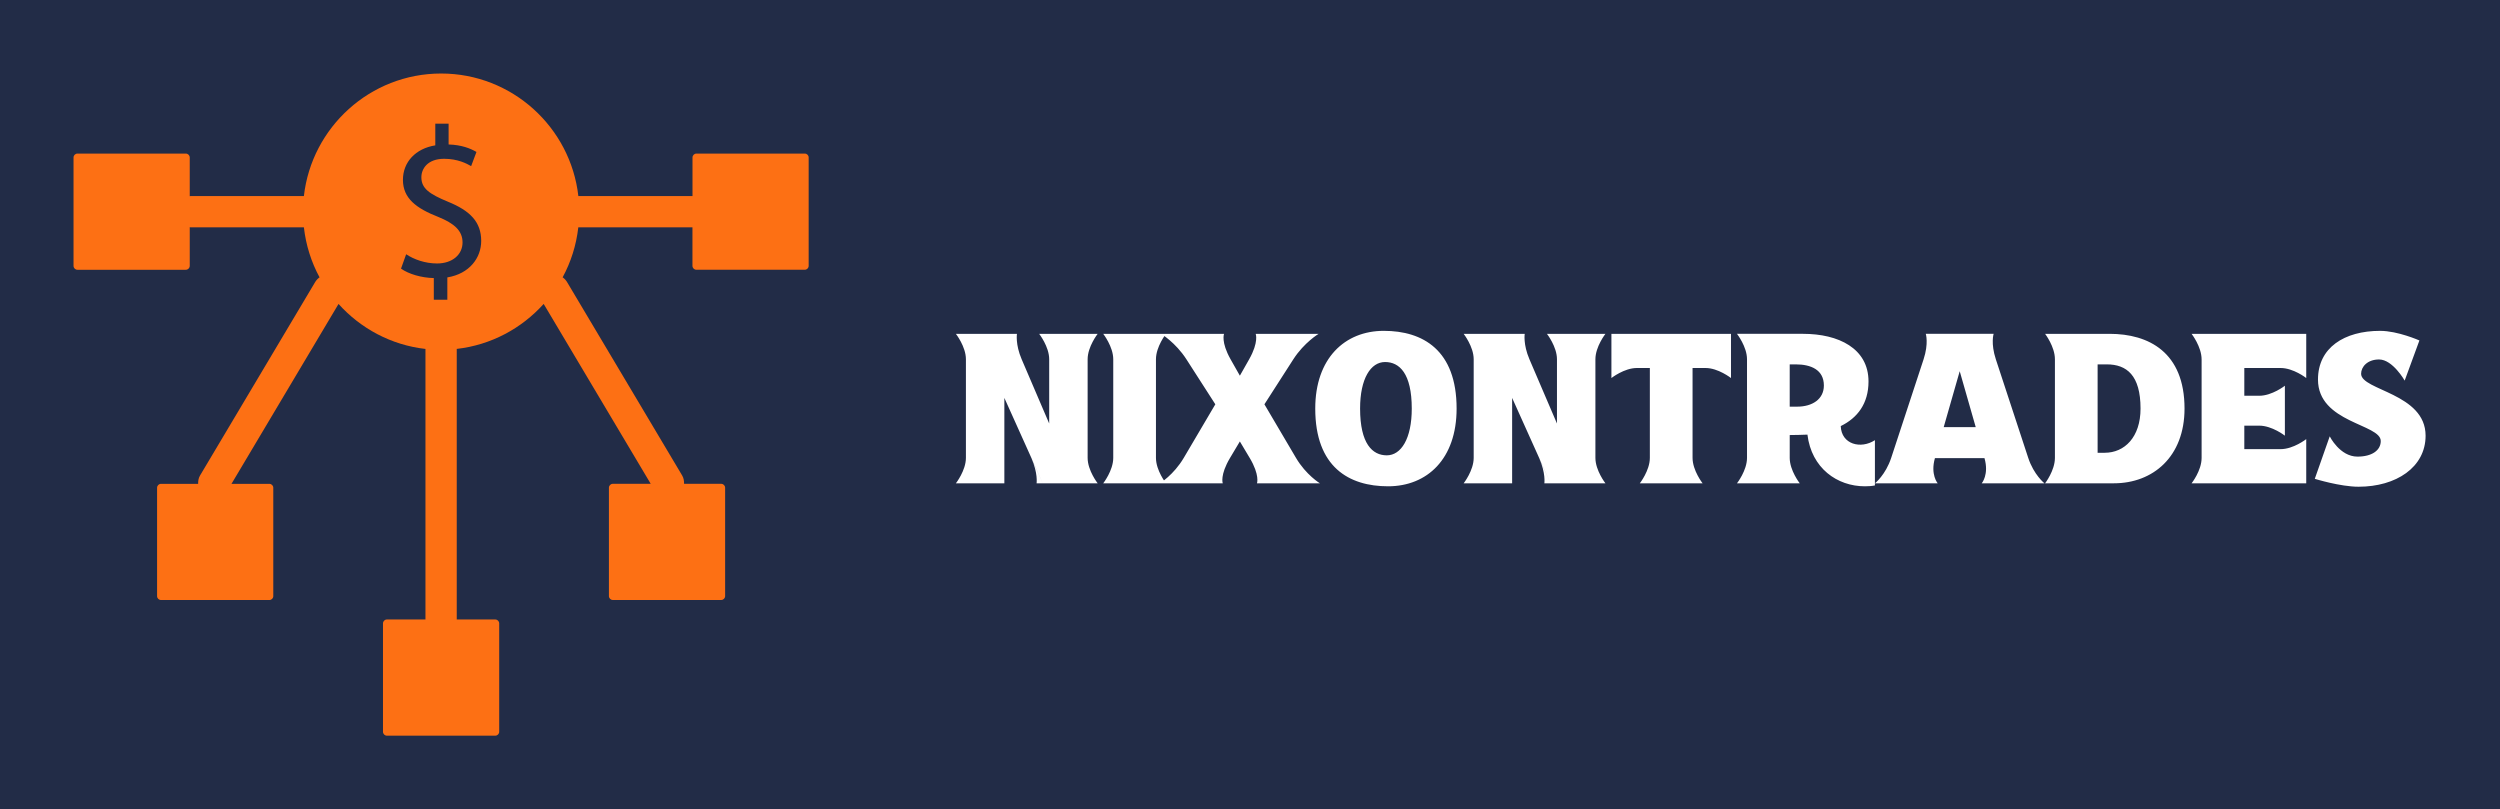 
        <svg xmlns="http://www.w3.org/2000/svg" xmlns:xlink="http://www.w3.org/1999/xlink" version="1.1" width="3187.5" 
        height="1031.927" viewBox="0 0 3187.5 1031.927">
			<rect fill="#222c47" width="3187.5" height="1031.927"/>
			<g transform="scale(9.375) translate(10, 10)">
				<defs id="SvgjsDefs2020"></defs><g id="SvgjsG2021" featureKey="symbolFeature-0" transform="matrix(2.083,0,0,2.083,0,-4.967)" fill="#fd7014"><g xmlns="http://www.w3.org/2000/svg"><path d="M47.745,7.611h-7.076c-0.141,0-0.256,0.115-0.256,0.256v2.518H32.96C32.45,5.89,28.629,2.384,24,2.384   s-8.45,3.506-8.96,8.001H7.636c-0.017,0-0.032,0.009-0.049,0.01V7.867c0-0.141-0.115-0.256-0.256-0.256H0.255   C0.114,7.611,0,7.727,0,7.867v7.075c0,0.141,0.114,0.255,0.255,0.255h7.076c0.141,0,0.256-0.114,0.256-0.255v-2.525   c0.017,0.001,0.032,0.01,0.049,0.01h7.404c0.133,1.17,0.485,2.273,1.023,3.265c-0.113,0.079-0.212,0.182-0.287,0.307l-7.516,12.63   c-0.102,0.171-0.13,0.359-0.124,0.545H5.711c-0.141,0-0.256,0.115-0.256,0.256v7.074c0,0.141,0.115,0.255,0.256,0.255h7.076   c0.141,0,0.255-0.114,0.255-0.255v-7.074c0-0.141-0.114-0.256-0.255-0.256h-2.474l6.989-11.745c1.438,1.597,3.43,2.682,5.676,2.937   V38.03h-2.518c-0.141,0-0.255,0.115-0.255,0.256v7.075c0,0.141,0.114,0.255,0.255,0.255h7.076c0.141,0,0.256-0.114,0.256-0.255   v-7.075c0-0.141-0.115-0.256-0.256-0.256h-2.516V20.364c2.246-0.255,4.238-1.34,5.676-2.937l6.989,11.745h-2.474   c-0.141,0-0.255,0.115-0.255,0.256v7.074c0,0.141,0.114,0.255,0.255,0.255h7.076c0.141,0,0.256-0.114,0.256-0.255v-7.074   c0-0.141-0.115-0.256-0.256-0.256h-2.426c0.006-0.186-0.022-0.374-0.124-0.545l-7.516-12.63c-0.075-0.125-0.174-0.228-0.287-0.307   c0.538-0.991,0.891-2.095,1.023-3.265h7.453v2.516c0,0.141,0.115,0.255,0.256,0.255h7.076c0.141,0,0.255-0.114,0.255-0.255V7.867   C48,7.727,47.886,7.611,47.745,7.611z M24.406,15.696v1.456h-0.883v-1.413c-0.813-0.016-1.65-0.267-2.141-0.617l0.335-0.938   c0.504,0.335,1.233,0.602,2.018,0.602c0.994,0,1.664-0.574,1.664-1.374c0-0.767-0.545-1.242-1.581-1.663   c-1.429-0.561-2.311-1.206-2.311-2.424c0-1.16,0.825-2.043,2.113-2.251V5.657h0.869v1.359c0.842,0.027,1.413,0.253,1.819,0.489   L25.961,8.43c-0.294-0.166-0.869-0.478-1.765-0.478c-1.078,0-1.485,0.646-1.485,1.207c0,0.727,0.519,1.092,1.738,1.596   c1.441,0.586,2.168,1.316,2.168,2.561C26.617,14.421,25.849,15.459,24.406,15.696z"></path></g></g><g id="SvgjsG2022" featureKey="nameFeature-0" transform="matrix(0.726,0,0,0.726,119.622,26.69)" fill="#ffffff"><path d="M0.52 40 c0 0 1.88 -2.4 1.88 -4.76 l0 -18.48 c0 -2.36 -1.88 -4.76 -1.88 -4.76 l11.44 0 s-0.32 1.96 0.88 4.76 l5.16 12.04 l0 -12.04 c0 -2.36 -1.88 -4.76 -1.88 -4.76 l10.96 0 s-1.88 2.4 -1.88 4.76 l0 18.48 c0 2.36 1.88 4.76 1.88 4.76 l-10.28 0 l-7.2 -16 l0 16 l-9.08 0 z M15.64 40 c0 0 0.276 -1.929 -0.97 -4.693 l2.13 4.693 l-1.16 0 z M28.12 40 c0 0 1.88 -2.4 1.88 -4.76 l0 -18.48 c0 -2.36 -1.88 -4.76 -1.88 -4.76 l11.76 0 s-1.88 2.4 -1.88 4.76 l0 18.48 c0 2.36 1.88 4.76 1.88 4.76 l-11.76 0 z M38.726 40 c0 0 2.592 -1.562 4.481 -4.763 l5.914 -10.037 l-5.422 -8.439 c-2.023 -3.142 -4.733 -4.761 -4.733 -4.761 l11.788 0 s-0.613 1.518 1.227 4.77 l1.739 3.07 l1.738 -3.07 c1.841 -3.252 1.227 -4.77 1.227 -4.77 l11.788 0 s-2.709 1.619 -4.732 4.761 l-5.422 8.439 l5.914 10.037 c1.889 3.2 4.48 4.763 4.48 4.763 l-10.314 0 l-4.68 -7.84 l-1.834 3.073 c-1.934 3.244 -1.372 4.767 -1.372 4.767 l-11.788 0 z M56.926 40 c0 0 0.564 -1.525 -1.375 -4.773 l2.85 4.773 l-1.474 0 z M81.48 40.56 c-7.32 0 -13.64 -3.6 -13.64 -14.56 c0 -9.4 5.52 -14.56 12.84 -14.56 s13.64 3.6 13.64 14.56 c0 9.44 -5.52 14.56 -12.84 14.56 z M81.24 34.76 c2.68 0 4.68 -3.12 4.68 -8.76 c0 -6.6 -2.32 -8.72 -5 -8.72 s-4.68 3.08 -4.68 8.72 c0 6.6 2.32 8.76 5 8.76 z M95.64 40 c0 0 1.88 -2.4 1.88 -4.76 l0 -18.48 c0 -2.36 -1.88 -4.76 -1.88 -4.76 l11.44 0 s-0.32 1.96 0.88 4.76 l5.16 12.04 l0 -12.04 c0 -2.36 -1.88 -4.76 -1.88 -4.76 l10.96 0 s-1.88 2.4 -1.88 4.76 l0 18.48 c0 2.36 1.88 4.76 1.88 4.76 l-10.28 0 l-7.2 -16 l0 16 l-9.08 0 z M110.76 40 c0 0 0.276 -1.929 -0.97 -4.693 l2.13 4.693 l-1.16 0 z M128.64 40 c0 0 1.88 -2.4 1.88 -4.76 l0 -16.84 l-2.44 0 c-2.36 0 -4.76 1.88 -4.76 1.88 l0 -8.28 l22.4 0 l0 8.28 s-2.4 -1.88 -4.76 -1.88 l-2.44 0 l0 16.84 c0 2.36 1.88 4.76 1.88 4.76 l-11.76 0 z M170.8 40.56 c-5.2 0 -10 -3.4 -10.76 -9.68 c-0.76 0.04 -2.6 0.08 -3.32 0.08 l0 4.28 c0 2.36 1.88 4.76 1.88 4.76 l-11.76 0 s1.88 -2.4 1.88 -4.76 l0 -18.48 c0 -2.36 -1.88 -4.76 -1.88 -4.76 l12.4 0 c6.6 0 12.24 2.72 12.24 8.92 c0 4.16 -2.08 6.84 -5.2 8.36 c0.12 3.44 3.76 4.36 6.4 2.64 l0 8.48 c-0.6 0.12 -1.24 0.16 -1.88 0.16 z M156.72 25.64 l1.4 0 c2.84 0 5 -1.4 5 -3.96 c0 -2.96 -2.44 -3.96 -5.28 -3.96 l-1.12 0 l0 7.92 z M172.691 40 c0 0 1.993 -1.58 3.042 -4.773 l6.064 -18.454 c0.986 -3.002 0.414 -4.774 0.414 -4.774 l12.709 0 s-0.572 1.771 0.414 4.774 l0 0 l6.064 18.454 c1.049 3.192 3.042 4.772 3.042 4.772 l-11.749 0 s1.401 -1.644 0.514 -4.72 l-9.28 0 c-0.886 3.076 0.514 4.72 0.514 4.72 l-11.749 0 z M185.566 29.48 l6 0 l-3 -10.48 z M204.56 40 c0 0 1.84 -2.4 1.84 -4.76 l0 -18.48 c0 -2.36 -1.84 -4.76 -1.84 -4.76 l12.08 0 c7.32 0 14.04 3.44 14.04 14 c0 9.04 -5.92 14 -13.24 14 l-12.88 0 z M214.4 34.28 l1.32 0 c3.72 0 6.72 -2.92 6.72 -8.28 c0 -6.24 -2.6 -8.28 -6.32 -8.28 l-1.72 0 l0 16.56 z M232 40 c0 0 1.88 -2.36 1.88 -4.76 l0 -18.44 c0 -2.4 -1.88 -4.8 -1.88 -4.8 l21.48 0 l0 8.28 s-2.4 -1.88 -4.8 -1.88 l-6.8 0 l0 5.2 l2.8 0 c2.4 0 4.8 -1.88 4.8 -1.88 l0 9.36 s-2.4 -1.88 -4.8 -1.88 l-2.8 0 l0 4.4 l6.8 0 c2.4 0 4.8 -1.88 4.8 -1.88 l0 8.28 l-21.48 0 z M263.28 40.64 c-3.44 0 -8.2 -1.48 -8.2 -1.48 l2.8 -7.96 s1.88 3.8 5.2 3.8 c2.68 0 4.36 -1.16 4.36 -2.92 c0 -3.2 -11.76 -3.398 -11.76 -11.52 c0 -5.96 4.92 -9.12 11.64 -9.12 c3.32 0 7.36 1.8 7.36 1.8 l-2.76 7.52 s-2.24 -3.96 -4.8 -3.96 c-2.16 0 -3.36 1.36 -3.36 2.68 c0 3.12 12.08 3.64 12.08 11.6 c0 5.92 -5.52 9.56 -12.56 9.56 z"></path></g>
			</g>
		</svg>
	